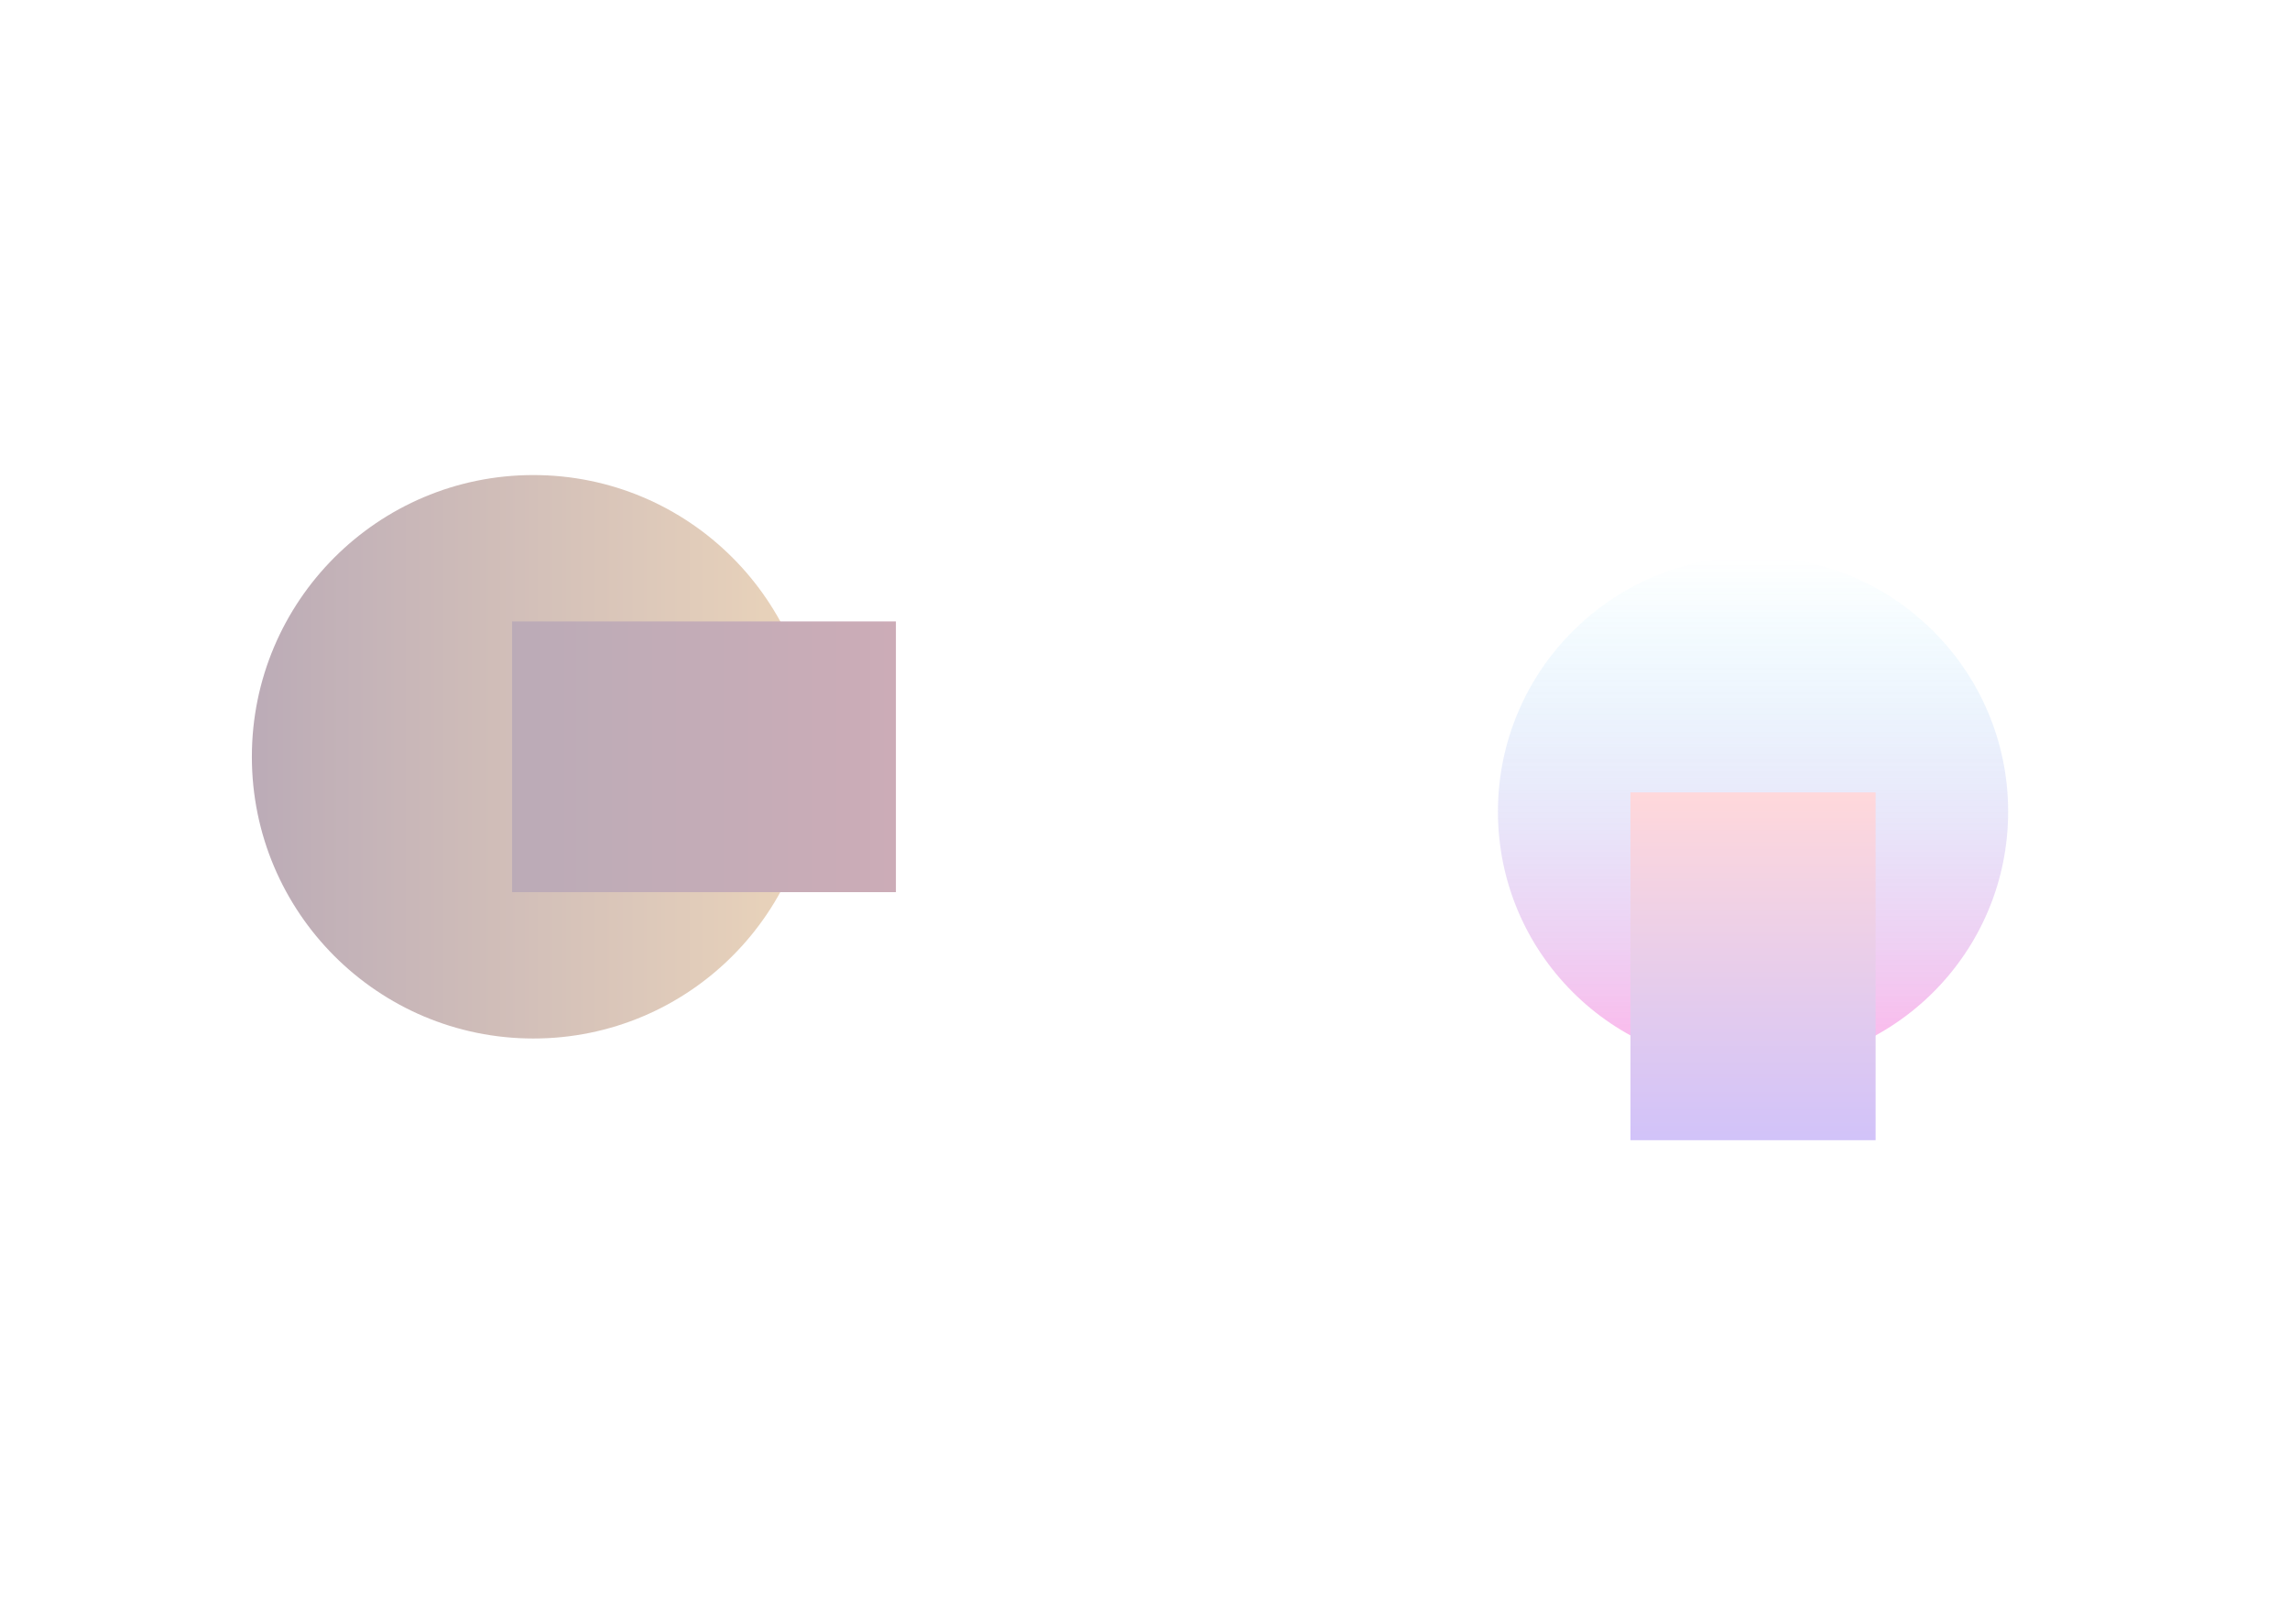 <svg width="1440" height="1021" viewBox="0 0 1440 1021" fill="none"
    xmlns="http://www.w3.org/2000/svg">
    <g opacity="0.35">
        <g filter="url(#filter0_f_2022_13295)">
            <ellipse cx="177.161" cy="177.02" rx="177.161" ry="177.02"
                transform="matrix(-4.37114e-08 1 1 4.37114e-08 158.38 298.739)"
                fill="url(#paint0_linear_2022_13295)" />
        </g>
        <g filter="url(#filter1_f_2022_13295)">
            <rect width="170.248" height="241.352"
                transform="matrix(-4.37114e-08 1 1 4.37114e-08 322.016 390.776)"
                fill="url(#paint1_linear_2022_13295)" />
        </g>
    </g>
    <g opacity="0.35">
        <g filter="url(#filter2_f_2022_13295)">
            <circle cx="1102.35" cy="510.416" r="160.414" fill="url(#paint2_linear_2022_13295)" />
        </g>
        <g filter="url(#filter3_f_2022_13295)">
            <rect x="1025.27" y="498.287" width="154.154" height="218.711"
                fill="url(#paint3_linear_2022_13295)" />
        </g>
    </g>
    <defs>
        <filter id="filter0_f_2022_13295" x="-41.62" y="98.739" width="754.041" height="754.323"
            filterUnits="userSpaceOnUse" color-interpolation-filters="sRGB">
            <feFlood flood-opacity="0" result="BackgroundImageFix" />
            <feBlend mode="normal" in="SourceGraphic" in2="BackgroundImageFix" result="shape" />
            <feGaussianBlur stdDeviation="100" result="effect1_foregroundBlur_2022_13295" />
        </filter>
        <filter id="filter1_f_2022_13295" x="122.016" y="190.776" width="641.352" height="570.248"
            filterUnits="userSpaceOnUse" color-interpolation-filters="sRGB">
            <feFlood flood-opacity="0" result="BackgroundImageFix" />
            <feBlend mode="normal" in="SourceGraphic" in2="BackgroundImageFix" result="shape" />
            <feGaussianBlur stdDeviation="100" result="effect1_foregroundBlur_2022_13295" />
        </filter>
        <filter id="filter2_f_2022_13295" x="591.932" y="0.001" width="1020.83"
            height="1020.83" filterUnits="userSpaceOnUse" color-interpolation-filters="sRGB">
            <feFlood flood-opacity="0" result="BackgroundImageFix" />
            <feBlend mode="normal" in="SourceGraphic" in2="BackgroundImageFix" result="shape" />
            <feGaussianBlur stdDeviation="175" result="effect1_foregroundBlur_2022_13295" />
        </filter>
        <filter id="filter3_f_2022_13295" x="825.269" y="298.287" width="554.154" height="618.711"
            filterUnits="userSpaceOnUse" color-interpolation-filters="sRGB">
            <feFlood flood-opacity="0" result="BackgroundImageFix" />
            <feBlend mode="normal" in="SourceGraphic" in2="BackgroundImageFix" result="shape" />
            <feGaussianBlur stdDeviation="100" result="effect1_foregroundBlur_2022_13295" />
        </filter>
        <linearGradient id="paint0_linear_2022_13295" x1="177.161" y1="0" x2="177.161" y2="354.041"
            gradientUnits="userSpaceOnUse">
            <stop stop-color="#3D0F31" />
            <stop offset="1" stop-color="#C6863B" />
        </linearGradient>
        <linearGradient id="paint1_linear_2022_13295" x1="85.124" y1="0" x2="85.124" y2="241.352"
            gradientUnits="userSpaceOnUse">
            <stop stop-color="#3D0F31" />
            <stop offset="1" stop-color="#6D1232" />
        </linearGradient>
        <linearGradient id="paint2_linear_2022_13295" x1="1102.35" y1="350.001" x2="1102.35"
            y2="670.83" gradientUnits="userSpaceOnUse">
            <stop stop-color="#00C2FF" stop-opacity="0" />
            <stop offset="1" stop-color="#FF29C3" />
        </linearGradient>
        <linearGradient id="paint3_linear_2022_13295" x1="1102.35" y1="498.287" x2="1102.35"
            y2="716.999" gradientUnits="userSpaceOnUse">
            <stop stop-color="#FF8F98" />
            <stop offset="1" stop-color="#7C52EE" />
        </linearGradient>
    </defs>
</svg>